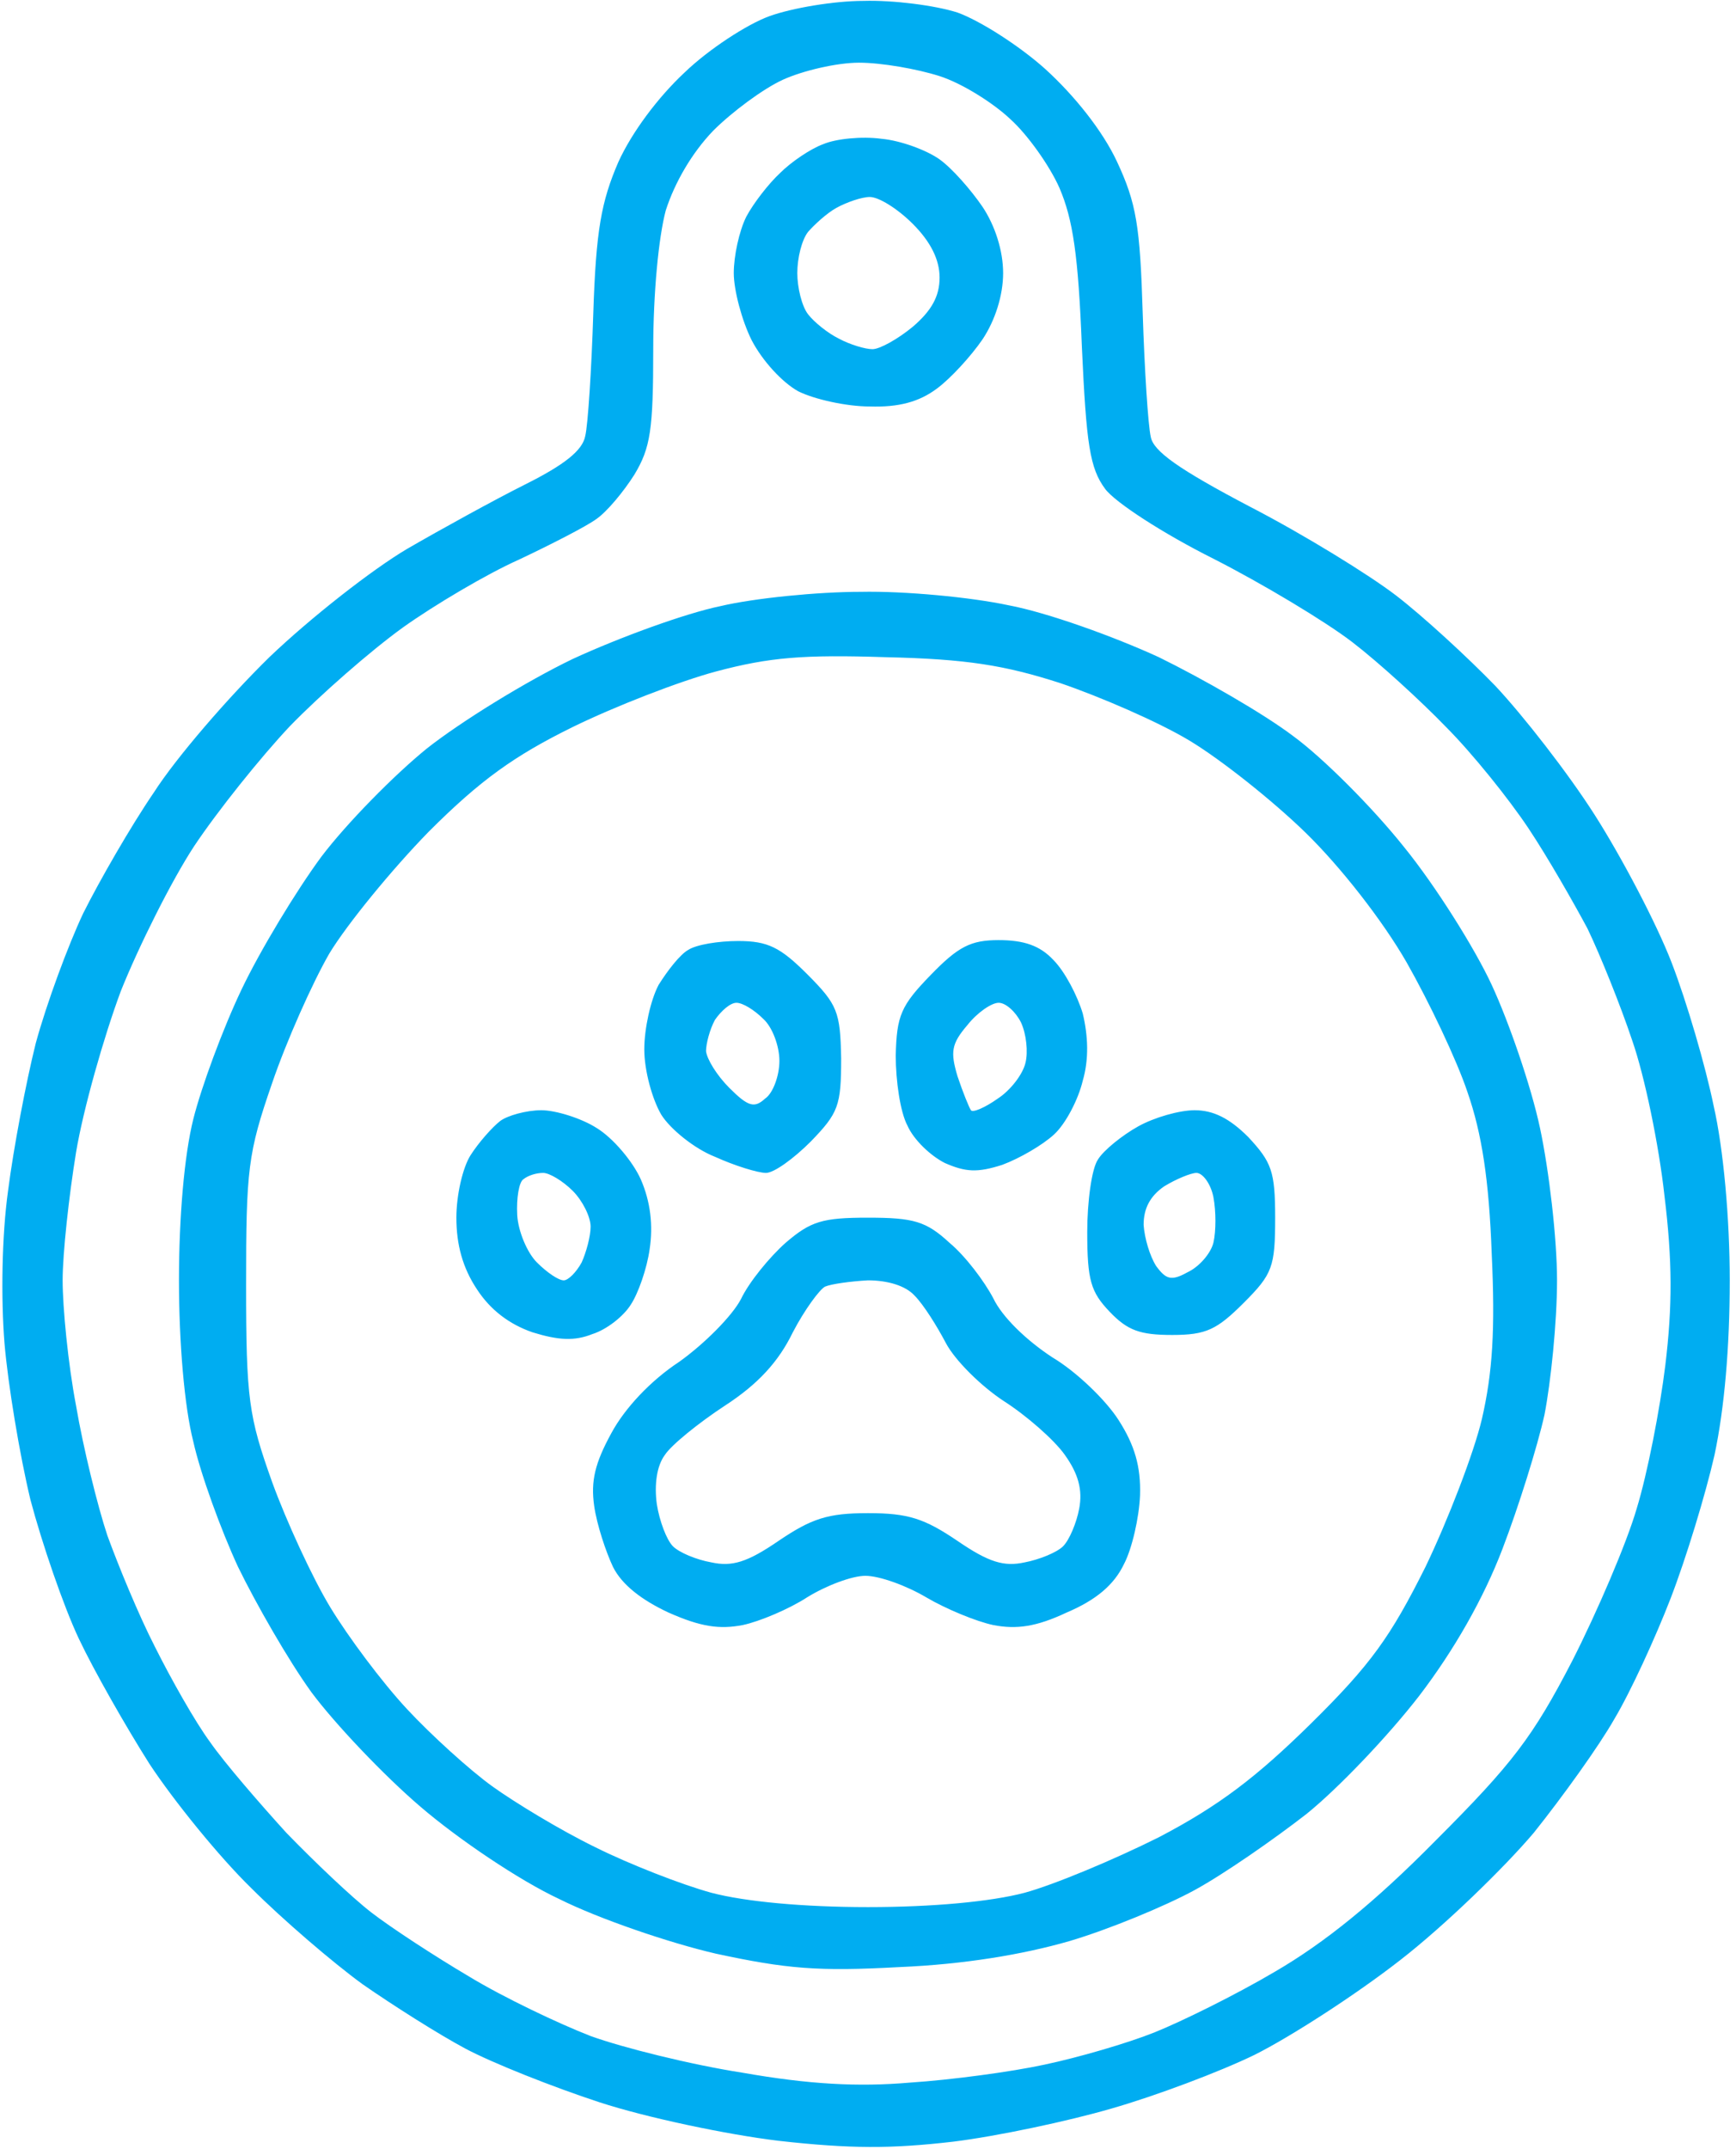 <svg version="1.2" xmlns="http://www.w3.org/2000/svg" viewBox="0 0 194 240" width="194" height="240">
	<title>Vrstva 1</title>
	<style>
		.s0 { fill: #00ADF1 } 
	</style>
	<g id="Vrstva 1">
		<path id="-e-tag" fill-rule="evenodd" class="s0" d="m96.5 0.1c3.3-0.1 8 0.5 10.5 1.3 2.5 0.9 6.9 3.7 9.8 6.3 3.3 3 6.4 6.9 8 10.3 2.2 4.7 2.6 7.2 2.9 17 0.2 6.3 0.6 12.5 0.9 13.8 0.3 1.6 3.1 3.6 11.1 7.8 6 3.1 13.3 7.6 16.3 9.9 3 2.3 8 6.9 11.1 10.1 3.1 3.3 8.1 9.7 11.1 14.4 3 4.7 6.9 12.1 8.6 16.5 1.7 4.4 3.8 11.6 4.7 16 1.1 4.8 1.8 12.6 1.8 19.5 0 7.5-0.6 14.3-1.7 19.5-1 4.4-3.2 11.6-4.9 16-1.7 4.4-4.5 10.5-6.3 13.5-1.7 3-5.8 8.7-9 12.7-3.3 3.9-10 10.4-14.9 14.2-5 3.9-12.3 8.6-16.3 10.6-3.9 1.9-11.1 4.6-16 6-4.8 1.4-12.8 3.1-17.7 3.7-6.9 0.8-11.5 0.8-19.5-0.1-5.8-0.7-14.8-2.6-20-4.3-5.2-1.7-12-4.4-15-6-3-1.6-8.2-4.9-11.5-7.2-3.3-2.4-8.9-7.2-12.4-10.7-3.6-3.5-8.7-9.8-11.4-13.9-2.6-4.1-6.2-10.4-7.9-14-1.7-3.6-4.1-10.6-5.4-15.5-1.2-5-2.5-12.8-2.9-17.5-0.4-5-0.3-12 0.4-17 0.6-4.7 2-12.1 3.1-16.5 1.2-4.4 3.6-10.9 5.3-14.5 1.8-3.6 5.3-9.7 7.9-13.5 2.5-3.9 8.3-10.6 12.9-15.1 4.6-4.4 11.5-9.8 15.4-12.1 3.8-2.2 9.8-5.5 13.2-7.2 4.4-2.2 6.4-3.8 6.7-5.4 0.3-1.2 0.7-7.4 0.9-13.7 0.3-9.3 0.9-12.5 2.8-16.9 1.5-3.3 4.4-7.2 7.4-10 2.7-2.6 7-5.4 9.5-6.3 2.5-0.9 7.2-1.7 10.5-1.7zm-16.8 14.5c-2.4 2.5-4.3 5.8-5.3 8.9-0.8 3-1.4 9.2-1.4 15.5 0 9-0.3 11-2.1 14-1.2 1.9-3.1 4.2-4.3 5-1.1 0.8-5 2.8-8.6 4.5-3.6 1.6-9.5 5.1-13 7.6-3.6 2.6-9.2 7.5-12.6 11-3.3 3.5-8.1 9.5-10.7 13.4-2.5 3.8-6.2 11.2-8.2 16.2-1.9 5.1-4.2 13.2-5 18-0.8 4.9-1.5 11.3-1.5 14.3 0 3 0.6 9.3 1.5 14 0.8 4.7 2.4 11.2 3.5 14.5 1.2 3.3 3.5 8.9 5.3 12.4 1.8 3.6 4.5 8.4 6.2 10.7 1.6 2.3 5.5 6.8 8.5 10.1 3.1 3.2 7.3 7.2 9.5 8.9 2.2 1.7 7.1 4.9 11 7.2 3.8 2.3 9.9 5.2 13.5 6.6 3.6 1.3 11.2 3.2 17 4.1 7.4 1.3 12.9 1.6 18.7 1.1 4.6-0.3 11.3-1.2 15-2 3.8-0.8 9.3-2.4 12.3-3.6 3-1.2 9.1-4.2 13.5-6.8 5.5-3.2 11.1-7.7 18-14.7 8.5-8.5 10.8-11.5 15.2-20 2.8-5.5 6.1-13.2 7.2-17 1.2-3.9 2.6-11.1 3.2-16 0.8-6.6 0.8-11.7-0.1-19-0.6-5.5-2.2-13.3-3.6-17.3-1.3-3.9-3.6-9.6-5-12.5-1.5-2.8-4.4-7.9-6.6-11.2-2.2-3.3-6.3-8.4-9.2-11.3-2.8-2.9-7.5-7.2-10.5-9.5-3-2.3-10-6.5-15.5-9.3-5.6-2.8-11-6.3-12.1-7.8-1.7-2.3-2.1-4.9-2.6-15.9-0.4-10.2-1-14.2-2.5-17.7-1.1-2.5-3.6-6-5.5-7.7-1.9-1.8-5.4-4-7.9-4.8-2.5-0.8-6.5-1.5-9-1.5-2.5 0-6.3 0.9-8.5 1.9-2.2 1-5.7 3.6-7.8 5.7zm18.8 0.9c2.2 0.2 5.1 1.3 6.5 2.3 1.4 1 3.5 3.4 4.8 5.3 1.4 2.1 2.3 4.9 2.3 7.4 0 2.5-0.9 5.3-2.3 7.4-1.3 1.9-3.6 4.4-5.1 5.5-2 1.5-4.3 2.1-7.5 2-2.6 0-6.2-0.8-8-1.7-1.8-1-4-3.4-5.2-5.7-1.1-2.2-2-5.6-2-7.5 0-1.9 0.6-4.7 1.4-6.3 0.8-1.5 2.5-3.7 3.8-4.9 1.2-1.2 3.4-2.7 4.8-3.2 1.4-0.6 4.3-0.9 6.5-0.6zm-8.2 10.4c-0.7 0.9-1.2 2.9-1.2 4.6 0 1.6 0.5 3.7 1.2 4.6 0.7 0.9 2.2 2.1 3.4 2.7 1.3 0.7 3 1.2 3.8 1.2 0.8 0 2.8-1.1 4.5-2.5 2.1-1.8 3-3.4 3-5.5q0-3-3-6c-1.7-1.7-3.8-3-4.8-3-0.9 0-2.6 0.6-3.7 1.2-1.1 0.6-2.5 1.9-3.2 2.7zm5.9 40.2c4.9-0.1 12.3 0.6 16.5 1.5 4.3 0.8 11.8 3.5 16.8 5.8 4.9 2.4 11.7 6.3 15 8.8 3.3 2.4 8.9 8 12.4 12.4 3.5 4.3 7.9 11.3 9.8 15.4 1.9 4.1 4.4 11.3 5.4 16 1 4.7 1.9 12.3 1.9 17 0 4.7-0.7 11.4-1.4 15-0.8 3.6-2.9 10.3-4.7 15-2.1 5.5-5.4 11.3-9.3 16.4-3.4 4.4-9 10.3-12.6 13.2-3.6 2.8-9.2 6.7-12.5 8.5-3.3 1.8-9.6 4.4-14 5.7-5.2 1.5-11.8 2.6-19 2.9-9.1 0.5-12.6 0.2-20.5-1.5-5.2-1.2-13.1-3.9-17.5-6.1-4.5-2.1-11.3-6.7-15.5-10.3-4.1-3.5-9.6-9.3-12.2-12.8-2.6-3.6-6.2-9.9-8.2-14-1.9-4.1-4.2-10.4-5-14-1-3.9-1.6-11.1-1.6-18 0-7.1 0.6-14 1.6-18 0.9-3.6 3.3-10.1 5.4-14.5 2.1-4.4 6.1-11 8.9-14.8 2.8-3.7 8.1-9.1 11.8-12.1 3.8-3 11.1-7.5 16.3-10 5.2-2.4 12.6-5.1 16.5-5.9 3.8-0.9 10.9-1.6 15.7-1.6zm-32.2 15.1c-6.5 3.2-10.3 5.9-16.1 11.7-4.1 4.2-9.1 10.3-11.1 13.6-1.9 3.3-4.8 9.8-6.4 14.5-2.7 7.8-2.9 9.6-2.9 22.5 0 12.8 0.3 14.7 2.9 22 1.6 4.4 4.5 10.7 6.5 14 2 3.3 5.8 8.4 8.6 11.4 2.7 2.9 7 6.8 9.5 8.6 2.5 1.8 7.6 4.9 11.5 6.8 3.8 1.9 9.7 4.2 13 5.1 3.8 1 10.3 1.6 17.5 1.6 7.2 0 13.7-0.6 17.5-1.6 3.3-0.9 10-3.7 15-6.2 6.7-3.5 10.9-6.7 17-12.7 6.7-6.6 8.9-9.7 12.8-17.5 2.5-5.2 5.4-12.7 6.3-16.5 1.2-5.2 1.5-10 1.1-18.5-0.3-8.2-1.1-13.4-2.7-18-1.2-3.6-4.3-10.1-6.8-14.5-2.7-4.7-7.4-10.7-11.3-14.5-3.7-3.6-9.5-8.2-13-10.3-3.5-2.1-10-4.9-14.4-6.4-6.2-2-10.5-2.7-19.5-2.9-9.2-0.3-13 0-19 1.6-4.1 1.1-11.3 3.9-16 6.2zm18.5 23.9c3.3 0 4.7 0.7 7.7 3.7 3.4 3.4 3.7 4.2 3.8 9.4 0 5.3-0.3 6.1-3.4 9.3-1.9 1.9-4.1 3.5-5 3.5-0.9 0-3.5-0.8-5.7-1.8-2.3-0.9-5-3.1-6-4.7-1-1.7-1.9-4.9-1.9-7.3 0-2.3 0.7-5.5 1.6-7.2 1-1.6 2.4-3.4 3.3-3.9 0.9-0.6 3.4-1 5.6-1zm-3.6 12.3c0.1 0.9 1.2 2.7 2.6 4.1 2.1 2.1 2.8 2.3 4 1.2 0.9-0.6 1.6-2.6 1.6-4.2 0-1.7-0.8-3.8-1.8-4.7-1-1-2.3-1.8-3-1.8-0.7 0-1.7 0.9-2.4 1.9-0.6 1.1-1 2.7-1 3.5zm32.7-12.4c2.8 0 4.6 0.6 6.1 2.2 1.3 1.3 2.7 4 3.3 6 0.6 2.5 0.7 5.1 0 7.5-0.5 2.1-1.9 4.8-3.2 6-1.3 1.2-3.9 2.7-5.8 3.4-2.8 0.9-4.1 0.8-6.4-0.2-1.6-0.8-3.5-2.6-4.2-4.2-0.8-1.5-1.3-5-1.3-7.8 0.1-4.5 0.6-5.6 3.9-9 3.1-3.2 4.5-3.9 7.6-3.9zm-4.6 15.2c0.6 1.8 1.3 3.5 1.5 3.8 0.2 0.3 1.6-0.3 3-1.3 1.4-0.9 2.8-2.7 3.1-4 0.3-1.2 0.1-3.2-0.5-4.5-0.6-1.2-1.7-2.2-2.5-2.2-0.8 0-2.4 1.1-3.5 2.5-1.8 2.1-1.9 3-1.1 5.7zm-46.5 3.8c1.6 0 4.5 0.9 6.2 2 1.8 1.1 4 3.7 4.9 5.7 1.1 2.5 1.4 5.2 1 7.8-0.3 2.2-1.3 5-2.1 6.2-0.8 1.3-2.7 2.8-4.3 3.3-2 0.8-3.8 0.7-6.7-0.2-2.6-0.9-4.7-2.5-6.2-4.8-1.6-2.4-2.3-5-2.3-8 0-2.5 0.7-5.6 1.6-7 0.9-1.4 2.4-3.1 3.3-3.8 0.8-0.6 2.9-1.2 4.6-1.2zm-2.7 11.7c0.1 1.8 1.1 4.2 2.2 5.3 1.1 1.1 2.4 2 3 2 0.5 0 1.4-0.9 2-2 0.5-1.1 1-2.9 1-4 0-1.1-0.9-2.9-2-4-1.1-1.1-2.6-2-3.3-2-0.8 0-1.7 0.3-2.2 0.7-0.5 0.3-0.8 2.1-0.7 4zm75.7-11.7c2.1 0 3.9 0.9 6 3 2.6 2.8 3 3.8 3 9 0 5.5-0.3 6.3-3.5 9.5-3 3-4.2 3.6-8 3.6-3.6 0-5-0.5-7-2.6-2.1-2.2-2.5-3.5-2.5-8.9 0-3.4 0.5-7.1 1.2-8.1 0.6-1 2.7-2.7 4.5-3.7 1.8-1 4.6-1.8 6.3-1.8zm-5.7 12.8c0.1 1.5 0.7 3.5 1.4 4.6 1.1 1.5 1.7 1.7 3.5 0.7 1.3-0.6 2.6-2.1 2.9-3.3 0.3-1.3 0.3-3.5 0-5.1-0.3-1.5-1.2-2.7-1.9-2.7-0.6 0-2.3 0.7-3.6 1.5-1.6 1.1-2.3 2.5-2.3 4.3zm-30.8-0.8c5.1 0 6.5 0.4 9.1 2.8 1.8 1.5 3.9 4.3 4.9 6.2 1 2.1 3.7 4.7 6.6 6.6 2.7 1.6 6 4.8 7.4 7 1.8 2.8 2.5 5.2 2.4 8.4-0.1 2.5-0.9 6-1.8 7.7-1.1 2.3-3.1 4-6.4 5.4-3.4 1.6-5.6 1.9-8.2 1.4-1.9-0.4-5.3-1.8-7.5-3.1-2.2-1.3-5.2-2.4-6.8-2.4-1.5 0-4.4 1.1-6.5 2.4-2 1.3-5.3 2.7-7.2 3.1-2.6 0.5-4.7 0.2-8.3-1.4-3-1.4-5.2-3.1-6.2-5.1-0.8-1.7-1.8-4.7-2.1-6.8-0.4-2.8 0.1-4.8 1.9-8.1 1.5-2.8 4.4-5.9 7.6-8 2.8-2 5.9-5.1 6.9-7 0.9-1.9 3.2-4.7 5-6.3 2.8-2.4 4.1-2.8 9.2-2.8zm-8.4 12.8c-1.6 3.3-3.9 5.8-7.6 8.2-2.9 1.9-6 4.4-6.7 5.5-0.9 1.2-1.2 3.3-0.9 5.5 0.3 1.9 1.1 4 1.8 4.7 0.7 0.7 2.6 1.5 4.3 1.8 2.3 0.5 4 0 7.5-2.4 3.7-2.5 5.5-3.1 10-3.1 4.5 0 6.3 0.6 10 3.1 3.5 2.4 5.2 2.9 7.5 2.4 1.6-0.3 3.6-1.1 4.3-1.8 0.7-0.7 1.5-2.6 1.8-4.2 0.4-2.1-0.1-3.9-1.6-6-1.2-1.7-4.3-4.4-6.8-6-2.6-1.7-5.5-4.6-6.5-6.5-1-1.9-2.5-4.3-3.5-5.3-1-1.1-3-1.7-5.2-1.7-1.9 0.1-4.1 0.4-4.8 0.7-0.6 0.3-2.3 2.6-3.6 5.1z"/>
	</g>
</svg>